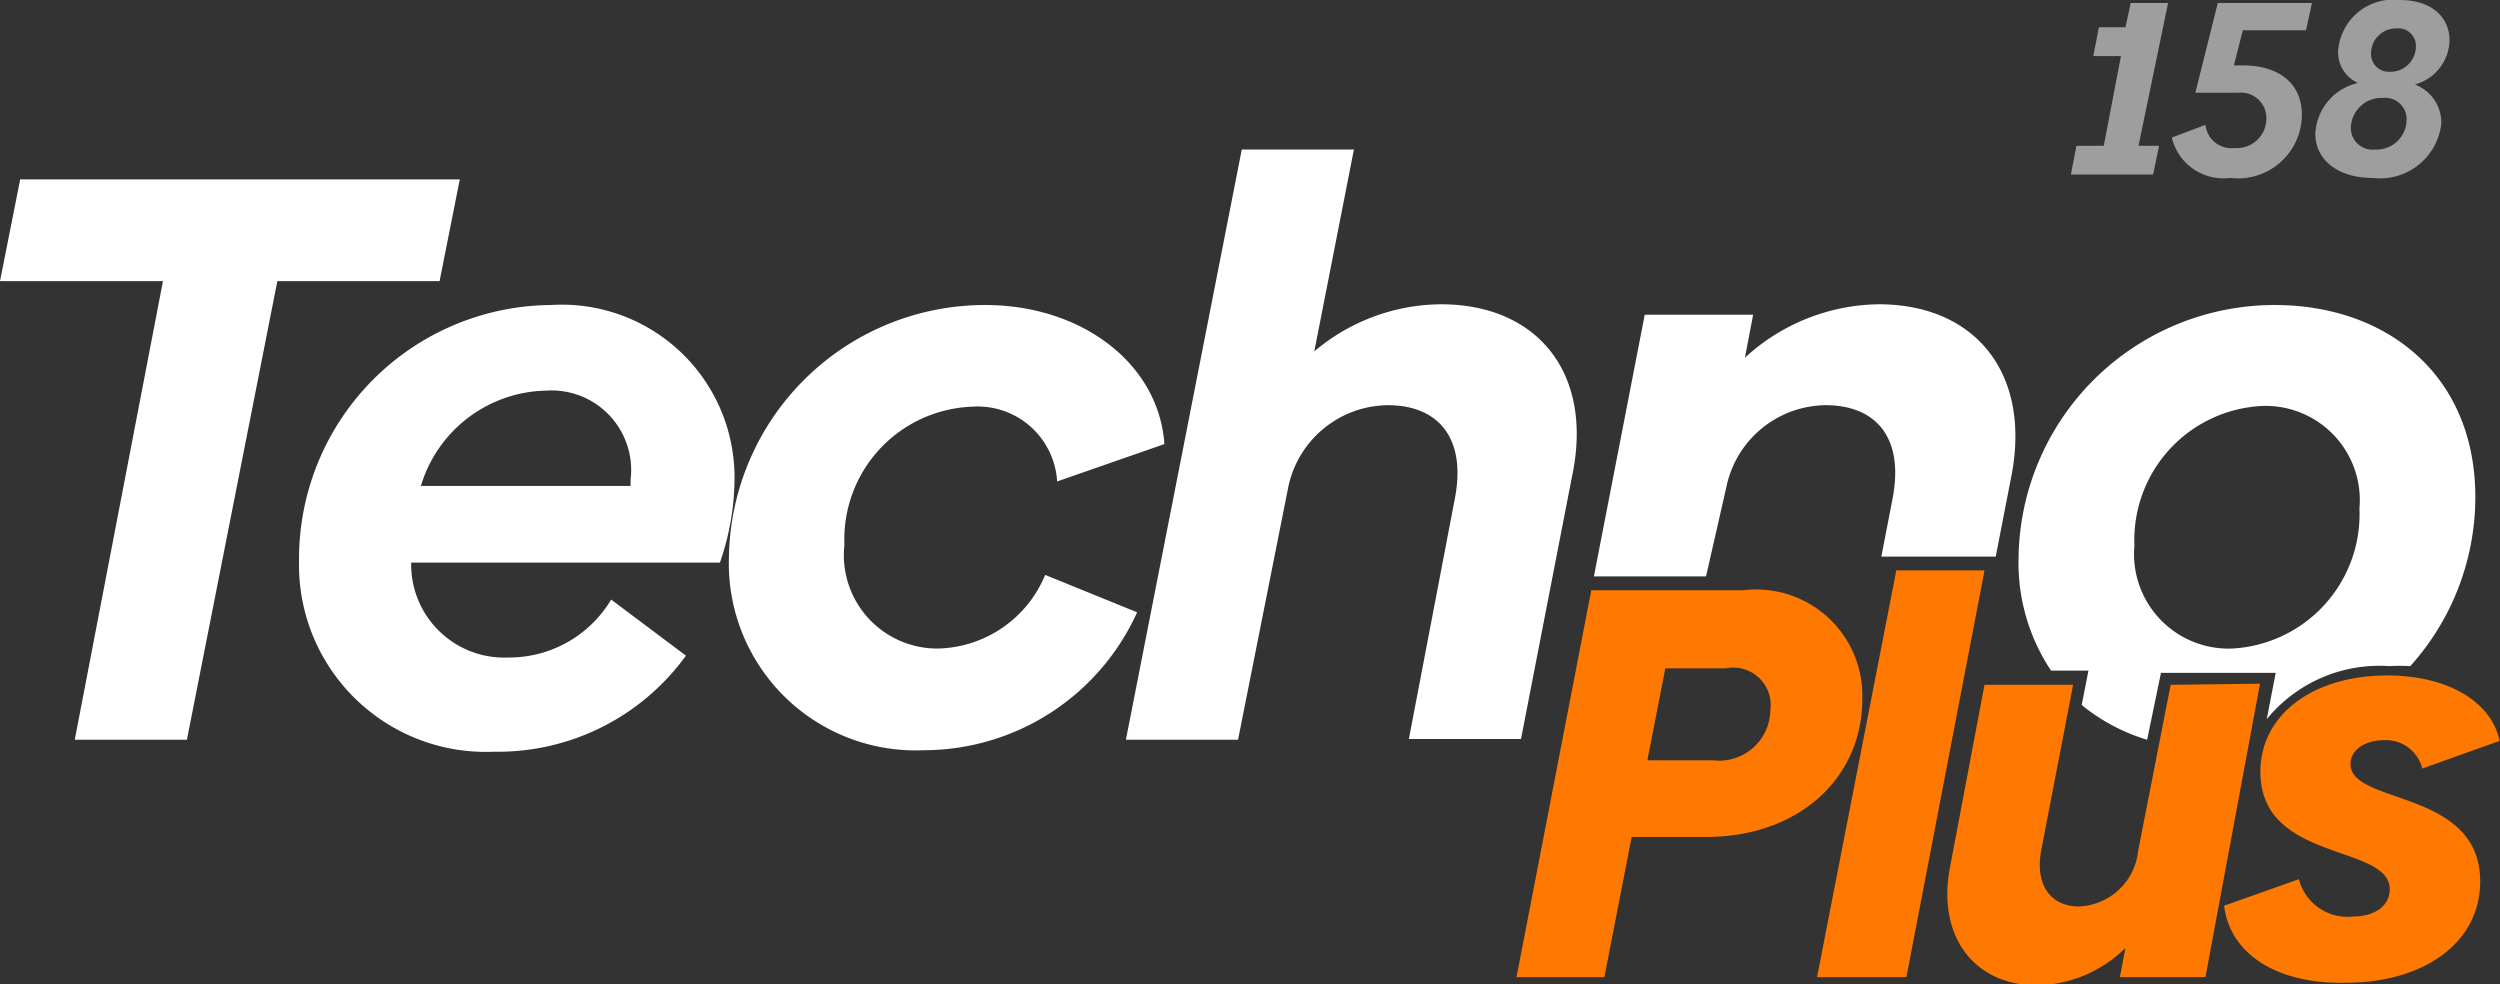 <svg xmlns="http://www.w3.org/2000/svg" viewBox="0 0 66.88 26.33"><rect x="0" y="0" width="66.88" height="26.33" fill="#333333" stroke="none"/><defs><style>.cls-1{fill:#fff;}.cls-2{fill:#ff7900;}.cls-3{fill:#9e9e9e;}</style></defs><g id="Layer_2" data-name="Layer 2"><g id="Layer_1-2" data-name="Layer 1"><path class="cls-1" d="M.54,4.8,0,7.52H4.36L2,19.79H5L7.42,7.52h4.34L12.3,4.8Z"/><path class="cls-1" d="M19.65,12.8a4.62,4.62,0,0,0-4.92-4.64A6.79,6.79,0,0,0,8,15a5,5,0,0,0,5.22,5.11,6.21,6.21,0,0,0,5.13-2.57l-2-1.5a3.18,3.18,0,0,1-2.76,1.55A2.49,2.49,0,0,1,11,15.05h8.26A6.94,6.94,0,0,0,19.65,12.8ZM16.87,13H11.26a3.57,3.57,0,0,1,3.35-2.55,2.13,2.13,0,0,1,2.26,2.38Z"/><path class="cls-1" d="M25.07,17.35a2.5,2.5,0,0,1-2.48-2.78A3.55,3.55,0,0,1,26,10.88a2.13,2.13,0,0,1,2.28,2l2.87-1C31,9.72,28.93,8.16,26.36,8.16a6.85,6.85,0,0,0-6.86,6.76,5,5,0,0,0,5.22,5.15,6.27,6.27,0,0,0,5.7-3.69l-2.46-1A3.18,3.18,0,0,1,25.07,17.35Z"/><path class="cls-1" d="M38.55,8.14A5.3,5.3,0,0,0,35.16,9.4L36.22,4h-3L30.12,19.79h3L34.47,13a2.75,2.75,0,0,1,2.66-2.16c1.31,0,2.11.84,1.79,2.5l-1.23,6.43h3l1.36-7C42.65,10,41.14,8.14,38.55,8.14Z"/><path class="cls-1" d="M50.26,8.14a5.37,5.37,0,0,0-3.58,1.43l.22-1.15H44l-1.36,7h3L46.19,13a2.74,2.74,0,0,1,2.65-2.16c1.32,0,2.11.84,1.79,2.5l-.3,1.55h3.06l.41-2.11C54.36,10,52.85,8.14,50.26,8.14Z"/><path class="cls-1" d="M60.86,8.16A6.85,6.85,0,0,0,54,14.94a5.19,5.19,0,0,0,.87,3h1l-.18.92a5.07,5.07,0,0,0,1.75.93L57.81,18h3.07l-.24,1.24a3.89,3.89,0,0,1,3.28-1.42,5.12,5.12,0,0,1,.56,0,6.76,6.76,0,0,0,1.74-4.52C66.22,10,63.81,8.16,60.86,8.16Zm-1.15,9.19a2.53,2.53,0,0,1-2.61-2.76,3.59,3.59,0,0,1,3.43-3.73,2.52,2.52,0,0,1,2.59,2.74A3.6,3.6,0,0,1,59.71,17.35Z"/><path class="cls-2" d="M49.82,18.7c0,2.14-1.73,3.69-4.17,3.69h-2l-.73,3.75H40.57l2-10.35h4.07A2.84,2.84,0,0,1,49.82,18.7ZM47.36,19a1,1,0,0,0-1.19-1.12H44.55l-.48,2.46h1.76A1.37,1.37,0,0,0,47.36,19Z"/><path class="cls-2" d="M50.73,15.26h2.36L51,26.14H48.61Z"/><path class="cls-2" d="M60.46,18.29,59,26.14H56.71l.15-.78a3.46,3.46,0,0,1-2.37,1c-1.65,0-2.69-1.29-2.32-3.18l.92-4.86h2.37l-.85,4.41c-.19,1,.3,1.52,1,1.52a1.66,1.66,0,0,0,1.59-1.49l.87-4.44Z"/><path class="cls-2" d="M59.5,24.23l2-.71a1.34,1.34,0,0,0,1.43,1c.58,0,1-.27,1-.73,0-1.22-3.46-.71-3.46-3.14,0-1.52,1.39-2.58,3.4-2.58,1.59,0,2.78.69,3,1.75l-2.07.74a1,1,0,0,0-1-.76c-.52,0-.92.25-.92.64,0,1.1,3.47.66,3.47,3.14,0,1.63-1.49,2.71-3.6,2.71C60.94,26.33,59.66,25.54,59.5,24.23Z"/><path class="cls-3" d="M57.21,3.9h.55l-.16.77H55.4l.15-.77h.73l.46-2.4H56l.15-.77h.71L57,.08H58Z"/><path class="cls-3" d="M60,.81l-.24.94H60c1,0,1.58.51,1.58,1.32a1.71,1.71,0,0,1-1.92,1.69,1.42,1.42,0,0,1-1.56-1.08L59,3.34a.7.7,0,0,0,.78.62.79.79,0,0,0,.85-.78.68.68,0,0,0-.74-.7H58.73l.6-2.4h2.52l-.16.73Z"/><path class="cls-3" d="M65.31,3.31a1.65,1.65,0,0,1-1.84,1.45c-.92,0-1.53-.48-1.53-1.18a1.46,1.46,0,0,1,1.14-1.36.9.9,0,0,1-.53-.87A1.48,1.48,0,0,1,64.2,0c.85,0,1.33.46,1.33,1.08a1.25,1.25,0,0,1-.93,1.18A1.09,1.09,0,0,1,65.31,3.31Zm-.93-.08a.57.57,0,0,0-.63-.61.82.82,0,0,0-.86.78.58.58,0,0,0,.65.6A.8.8,0,0,0,64.38,3.23Zm-.95-1.82a.48.48,0,0,0,.52.51.68.68,0,0,0,.68-.66.47.47,0,0,0-.52-.5A.67.67,0,0,0,63.43,1.41Z"/></g></g></svg>